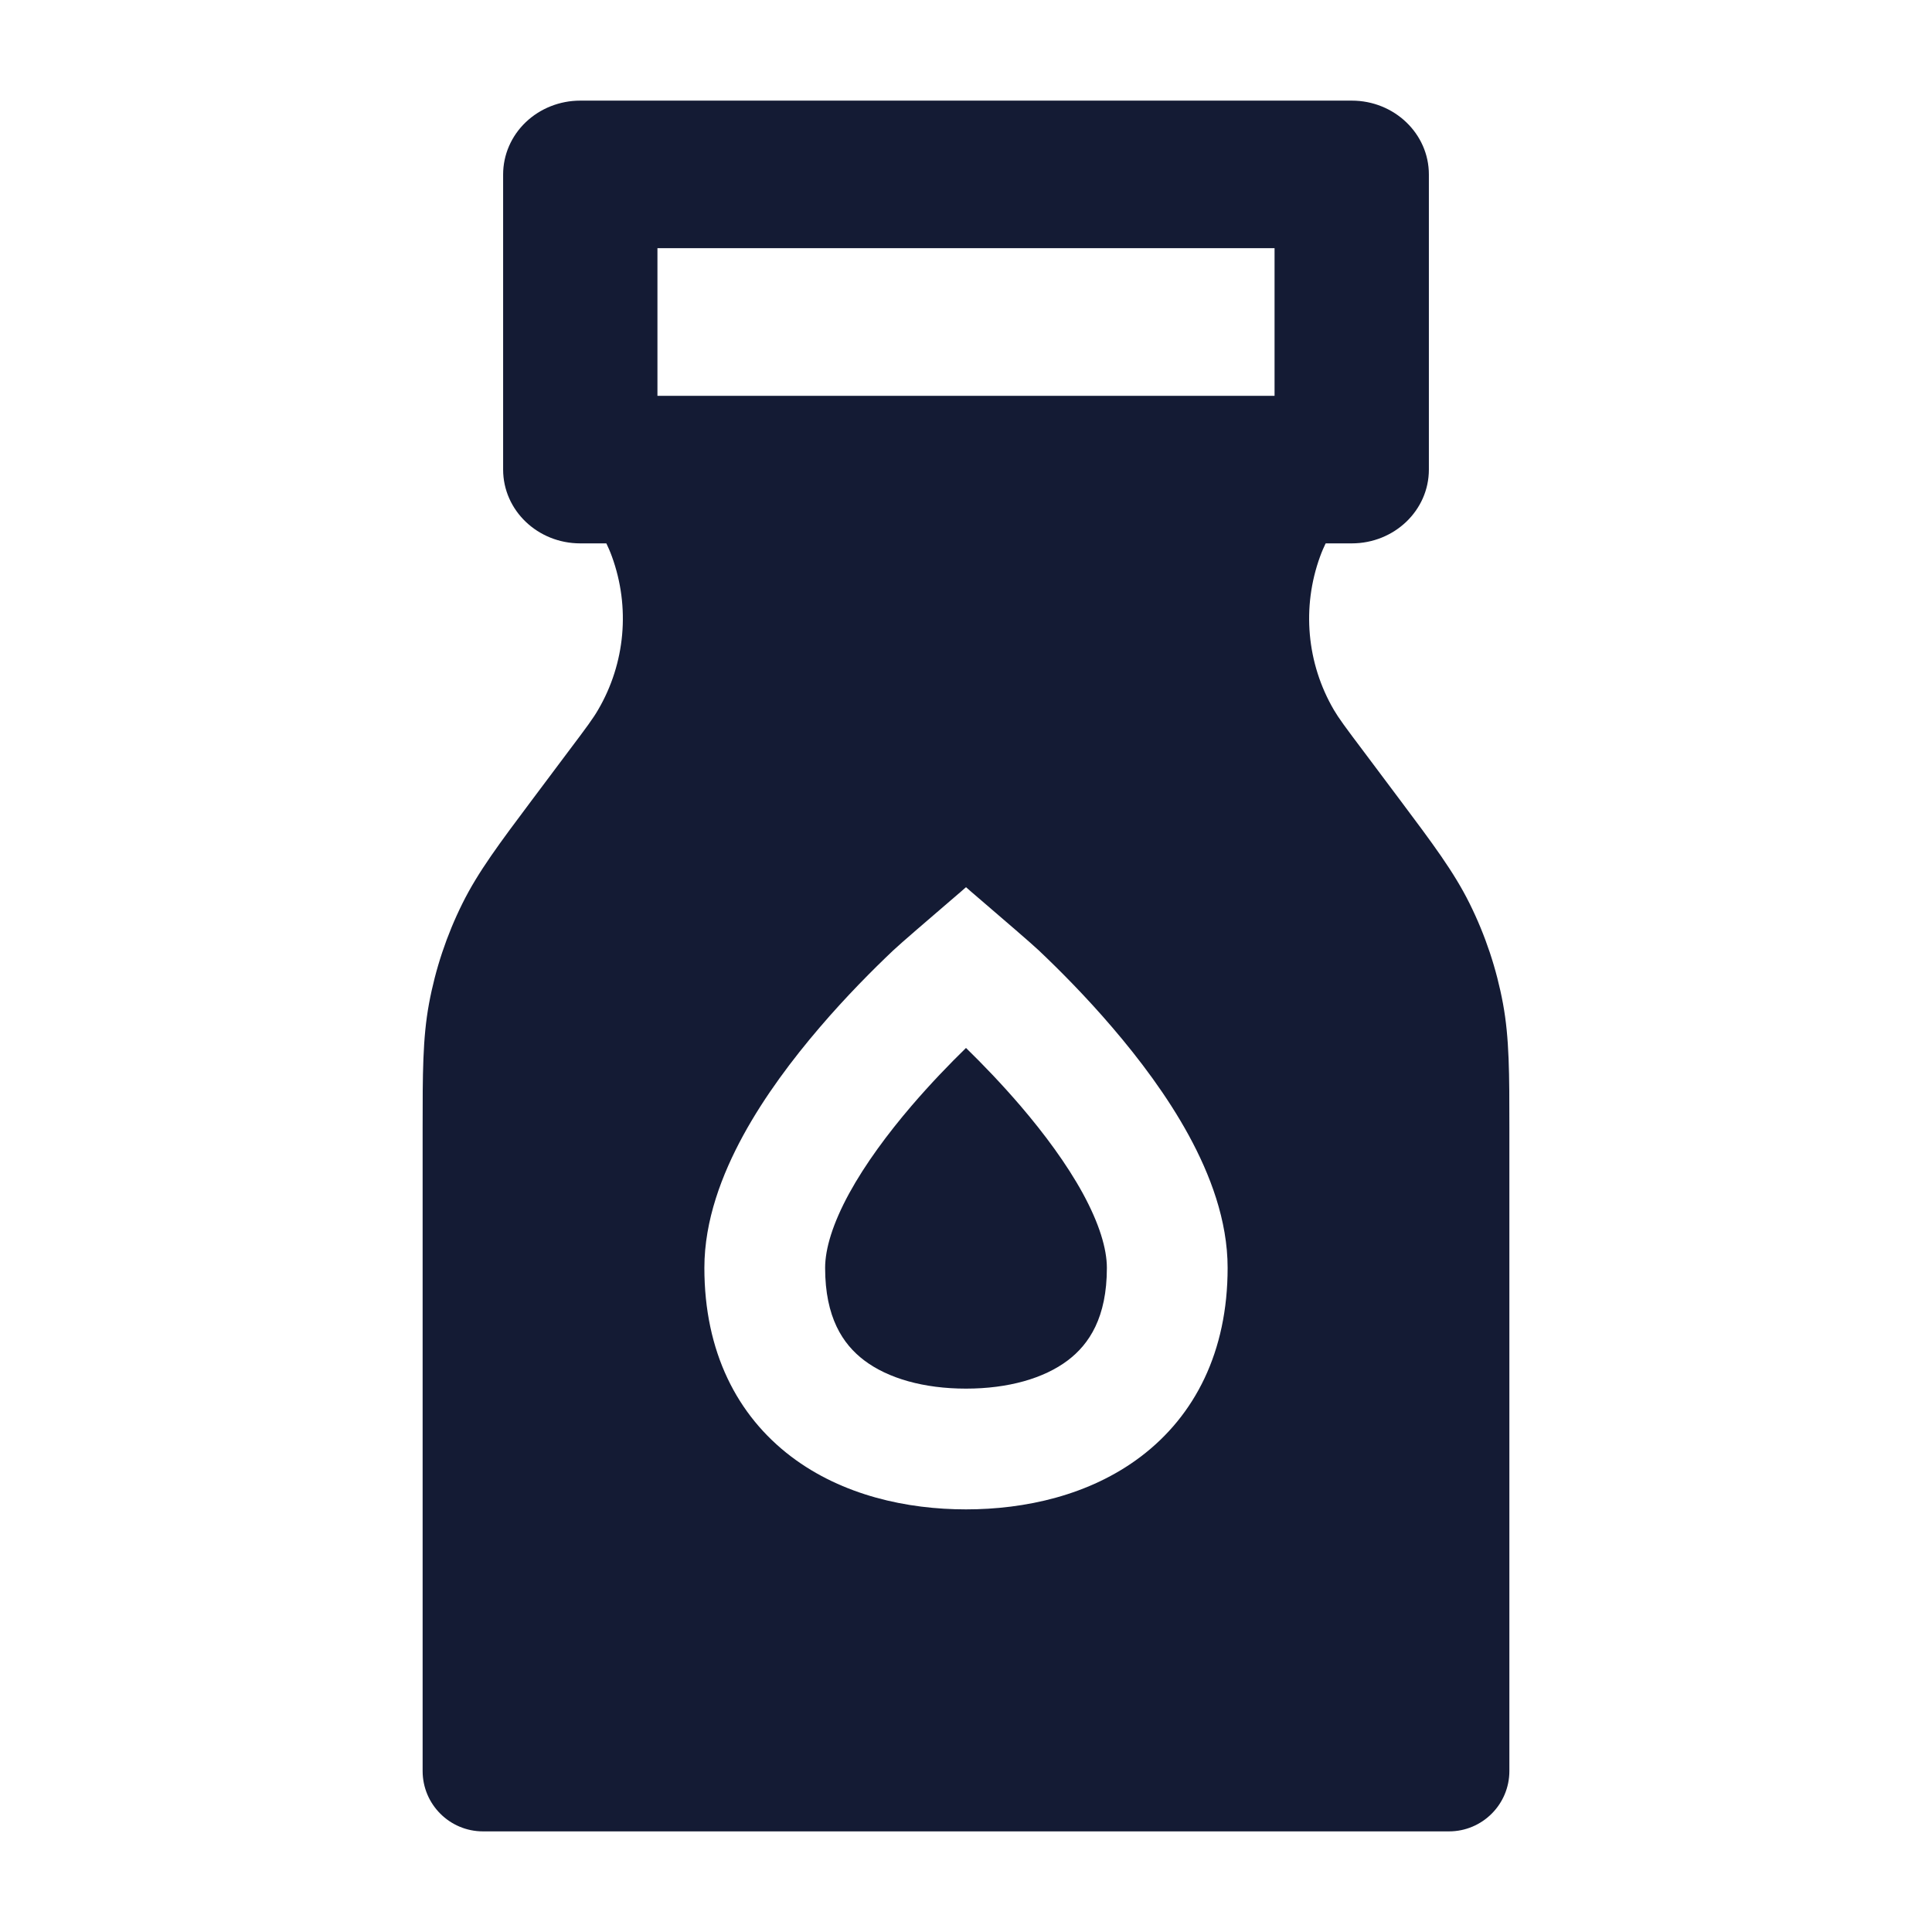 <svg width="24" height="24" viewBox="0 0 24 24" fill="none" xmlns="http://www.w3.org/2000/svg">
<path fill-rule="evenodd" clip-rule="evenodd" d="M6.531 1.518C6.71 1.347 6.954 1.25 7.208 1.25L16.792 1.25C17.321 1.25 17.75 1.661 17.75 2.167V5.833C17.75 6.34 17.321 6.75 16.792 6.75H7.208C6.679 6.75 6.25 6.34 6.25 5.833V2.167C6.25 1.924 6.351 1.69 6.531 1.518ZM8.167 3.083V4.917H15.833V3.083L8.167 3.083Z" fill="#141B34"/>
<path d="M11.32 13.741C11.559 13.462 11.799 13.214 12 13.018C12.201 13.214 12.441 13.462 12.68 13.741C12.973 14.084 13.25 14.457 13.451 14.824C13.656 15.2 13.75 15.513 13.75 15.75C13.75 16.365 13.531 16.697 13.266 16.898C12.968 17.124 12.522 17.25 12 17.25C11.478 17.25 11.032 17.124 10.734 16.898C10.469 16.697 10.25 16.365 10.25 15.75C10.25 15.513 10.344 15.2 10.549 14.824C10.75 14.457 11.027 14.084 11.32 13.741Z" fill="#141B34"/>
<path fill-rule="evenodd" clip-rule="evenodd" d="M16.671 6.335C16.498 6.681 16.439 6.801 16.399 6.912C16.169 7.542 16.232 8.241 16.57 8.819C16.63 8.921 16.709 9.029 16.942 9.338L17.388 9.933C17.797 10.479 18.061 10.831 18.255 11.222C18.451 11.616 18.591 12.036 18.671 12.469C18.75 12.898 18.75 13.338 18.75 14.02L18.75 22C18.75 22.414 18.414 22.75 18 22.75H6C5.586 22.75 5.25 22.414 5.25 22L5.25 14.02C5.25 13.338 5.25 12.898 5.329 12.469C5.409 12.036 5.549 11.616 5.745 11.222C5.939 10.831 6.203 10.479 6.612 9.933L7.058 9.338C7.291 9.029 7.37 8.921 7.429 8.819C7.768 8.241 7.831 7.542 7.601 6.912C7.561 6.801 7.502 6.681 7.329 6.335H16.671ZM12.199 11.193C12.44 11.4 12.819 11.725 12.906 11.808C13.154 12.043 13.486 12.375 13.82 12.766C14.152 13.154 14.5 13.614 14.768 14.105C15.031 14.588 15.25 15.158 15.25 15.75C15.25 16.792 14.844 17.584 14.172 18.094C13.532 18.579 12.728 18.75 12 18.75C11.272 18.75 10.468 18.579 9.828 18.094C9.156 17.584 8.75 16.792 8.75 15.75C8.75 15.158 8.969 14.588 9.232 14.105C9.5 13.614 9.848 13.154 10.18 12.766C10.514 12.375 10.846 12.043 11.094 11.808C11.181 11.725 11.56 11.4 11.801 11.193C11.902 11.107 11.978 11.041 12 11.021C12.022 11.041 12.098 11.107 12.199 11.193Z" fill="#141B34"/>
</svg>
